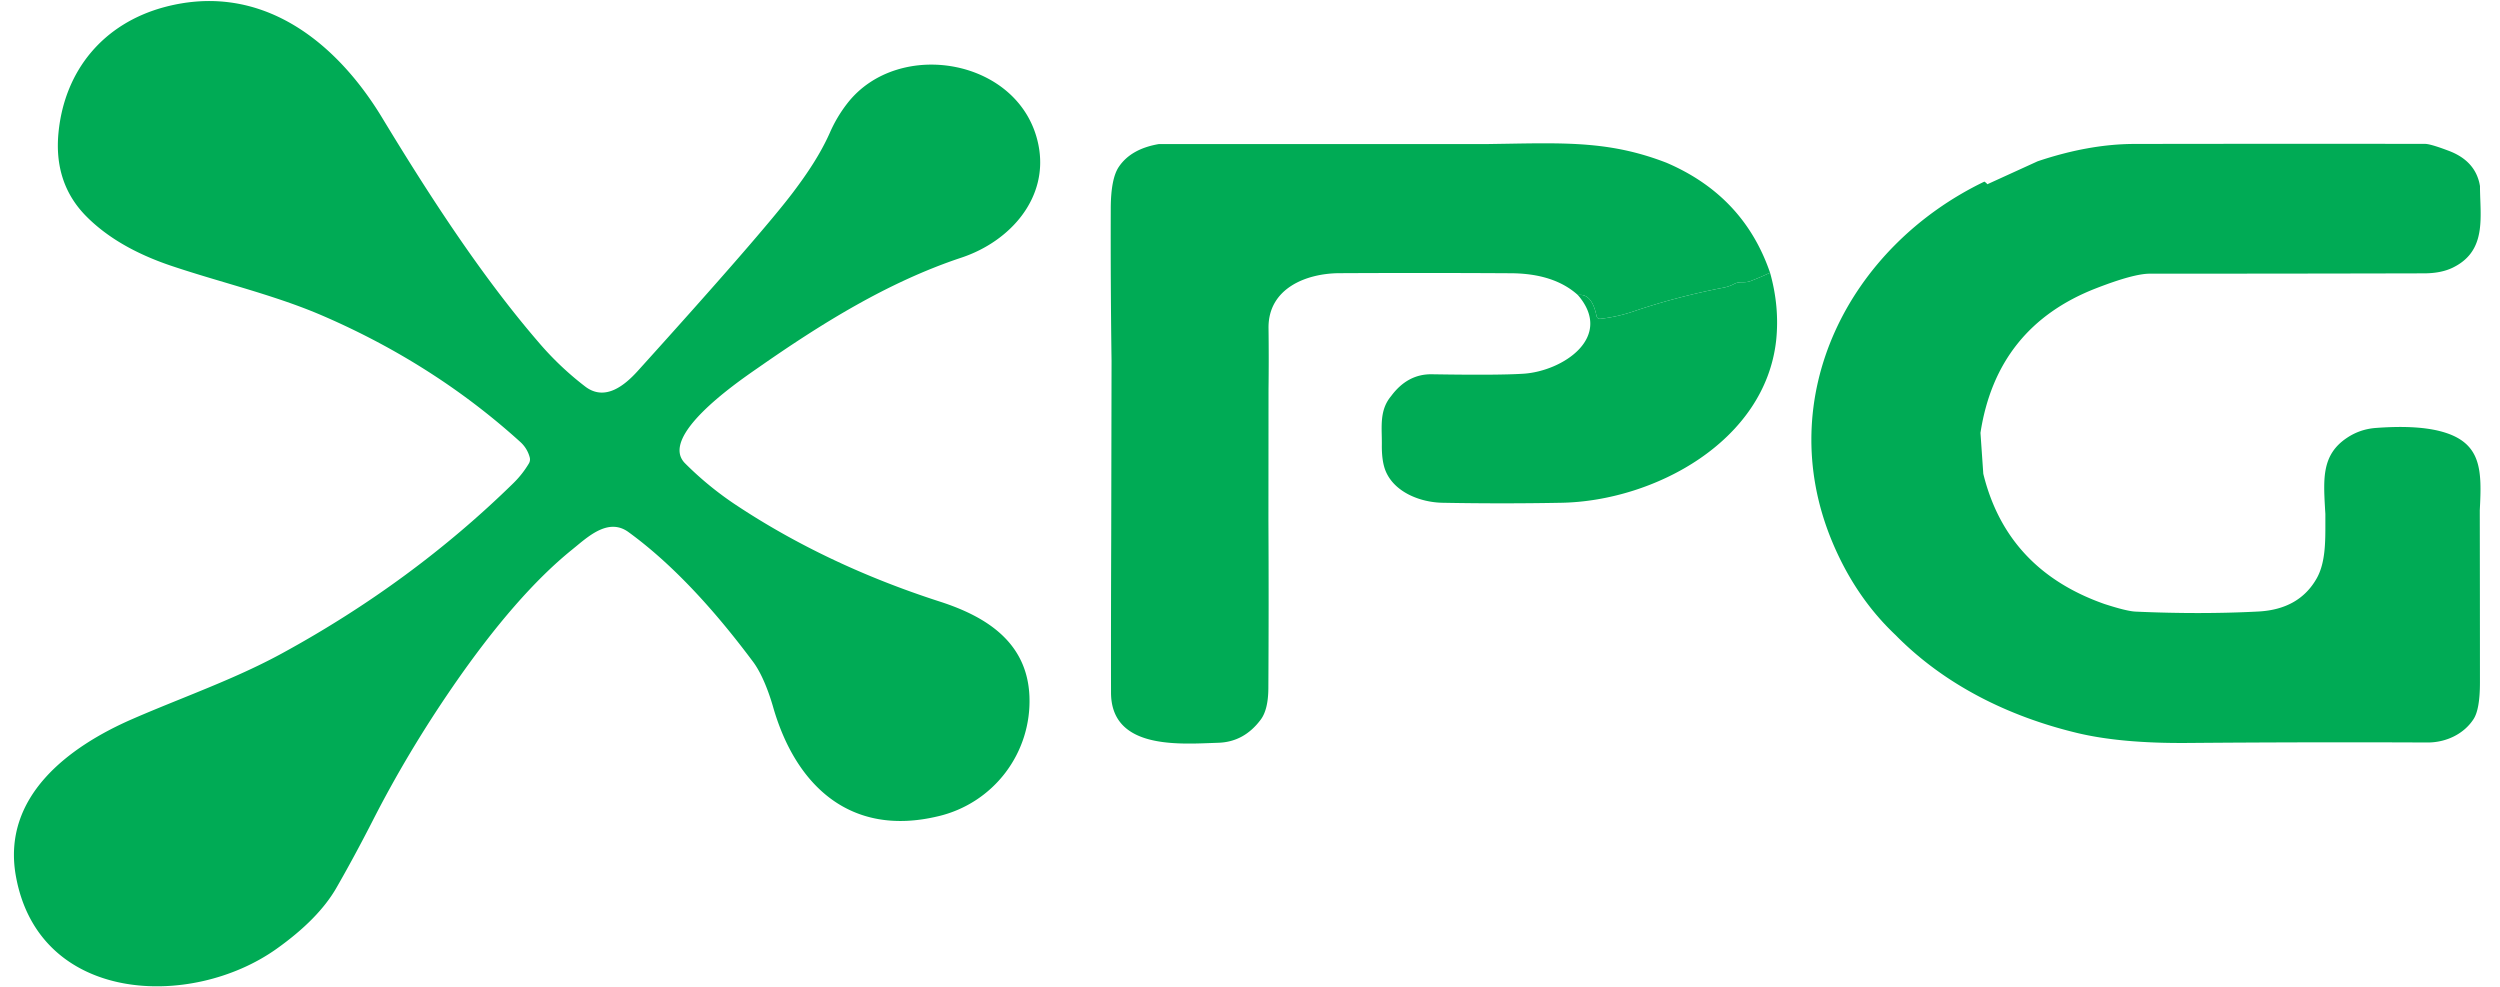 <svg xmlns="http://www.w3.org/2000/svg" width="76" height="30" fill="none"><path fill="#00AB55" d="M15.82 13.438a.958.958 0 0 1 .282.46.24.24 0 0 1-.025.193 2.944 2.944 0 0 1-.466.593c-2.055 2.013-4.398 3.737-7.028 5.173-.988.54-2.023.959-3.061 1.38-.504.204-1.01.409-1.51.627-1.922.84-3.97 2.354-3.527 4.781.705 3.871 5.323 4.046 7.919 2.202.85-.604 1.456-1.221 1.82-1.852.36-.627.727-1.305 1.1-2.034.713-1.4 1.53-2.766 2.447-4.097 1.28-1.856 2.489-3.242 3.623-4.157l.133-.109c.437-.361 1.01-.835 1.577-.424 1.234.896 2.498 2.212 3.792 3.948.27.362.483.937.608 1.375.69 2.402 2.365 3.958 5.021 3.316a3.596 3.596 0 0 0 2.77-3.639c-.064-1.656-1.322-2.433-2.722-2.885-2.308-.744-4.384-1.73-6.229-2.957a9.982 9.982 0 0 1-1.517-1.246c-.807-.804 1.514-2.416 2.156-2.862l.003-.002.052-.036c1.927-1.345 3.948-2.608 6.189-3.354 1.494-.496 2.671-1.833 2.338-3.443-.536-2.607-4.25-3.251-5.807-1.246a4.171 4.171 0 0 0-.533.898c-.289.648-.689 1.24-1.106 1.793-.62.824-2.198 2.64-4.734 5.446-.395.436-.99.927-1.589.475a9.239 9.239 0 0 1-1.44-1.37c-1.714-1.99-3.298-4.426-4.733-6.796C10.187 1.214 7.902-.555 5.006.214 3.15.71 1.967 2.13 1.779 4.026c-.101 1.024.177 1.872.836 2.542.627.636 1.488 1.14 2.583 1.51.54.182 1.094.347 1.65.512 1.006.3 2.02.601 2.967 1.011 2.258.977 4.26 2.256 6.004 3.836Z"/><path fill="#00AB55" fill-rule="evenodd" d="M75.39 5.65c-.085-.505-.402-.86-.95-1.066-.369-.14-.609-.21-.719-.21-2.949-.004-5.897-.003-8.846.002-.915.003-1.892.178-2.93.527l-1.53.698a.322.322 0 0 0-.09-.08c-4.125 1.986-6.448 6.54-4.637 10.92.467 1.129 1.11 2.081 1.93 2.858 1.503 1.53 3.455 2.483 5.509 2.979.893.217 2.023.32 3.388.308 2.452-.02 4.875-.025 7.272-.014.557.004 1.11-.248 1.41-.713.129-.2.193-.57.193-1.112 0-1.763-.002-3.508-.005-5.234.065-1.233.069-2.085-1.225-2.41-.489-.122-1.13-.153-1.925-.094-.33.023-.63.126-.9.31-.746.505-.706 1.217-.654 2.141v.006l.01.156v.273c.001.577.003 1.21-.26 1.681-.355.632-.948.97-1.777 1.014-1.17.061-2.413.062-3.73.003-.18-.007-.497-.085-.95-.232-1.98-.696-3.206-2.016-3.682-3.958l-.086-1.244c.33-2.149 1.503-3.614 3.517-4.396.76-.295 1.303-.443 1.633-.443 2.777 0 5.552-.003 8.327-.01.345 0 .632-.056.863-.165.915-.434.885-1.254.855-2.08-.005-.139-.01-.278-.01-.416ZM45.8 4.37c1.921-.033 3.226-.055 4.86.577 1.565.67 2.615 1.784 3.15 3.344a9.1 9.1 0 0 1-.589.252.653.653 0 0 1-.244.037c-.085.001-.166.002-.256.05-.106.056-.22.095-.338.117-.954.185-1.866.426-2.735.723a4.84 4.84 0 0 1-.988.221c-.07.008-.113-.023-.127-.092-.096-.462-.285-.672-.566-.63-.484-.437-1.163-.657-2.034-.662-1.722-.01-3.462-.011-5.221-.002-1.01.006-2.16.465-2.149 1.665.008.623.008 1.244 0 1.862l-.003 3.994c.009 1.699.008 3.399-.002 5.1-.003.43-.08.748-.233.952-.337.451-.765.685-1.285.702l-.22.008c-1.17.045-3.041.118-3.045-1.531-.003-1.58 0-3.167.006-4.758l.01-5.325c-.021-1.522-.029-3.072-.024-4.652.003-.593.084-1.01.244-1.248.245-.365.65-.597 1.216-.694h9.95l.623-.01Z" clip-rule="evenodd"/><path fill="#00AB55" fill-rule="evenodd" d="M53.996 10.341c.07-.68.007-1.364-.186-2.05a9.1 9.1 0 0 1-.589.252.653.653 0 0 1-.244.037c-.085.001-.166.002-.256.05-.106.056-.22.095-.338.117-.954.185-1.866.426-2.735.723a4.84 4.84 0 0 1-.988.221c-.07.008-.113-.023-.127-.092-.096-.462-.285-.672-.566-.63 1.11 1.284-.463 2.315-1.652 2.392-.506.033-1.435.039-2.786.017-.494-.008-.907.214-1.24.665-.302.36-.293.774-.284 1.195.002.095.004.19.003.284-.004.34.036.61.12.808.272.638 1.049.94 1.718.954a95.54 95.54 0 0 0 3.633 0c2.796-.056 6.18-1.852 6.517-4.943Z" clip-rule="evenodd"/></svg>